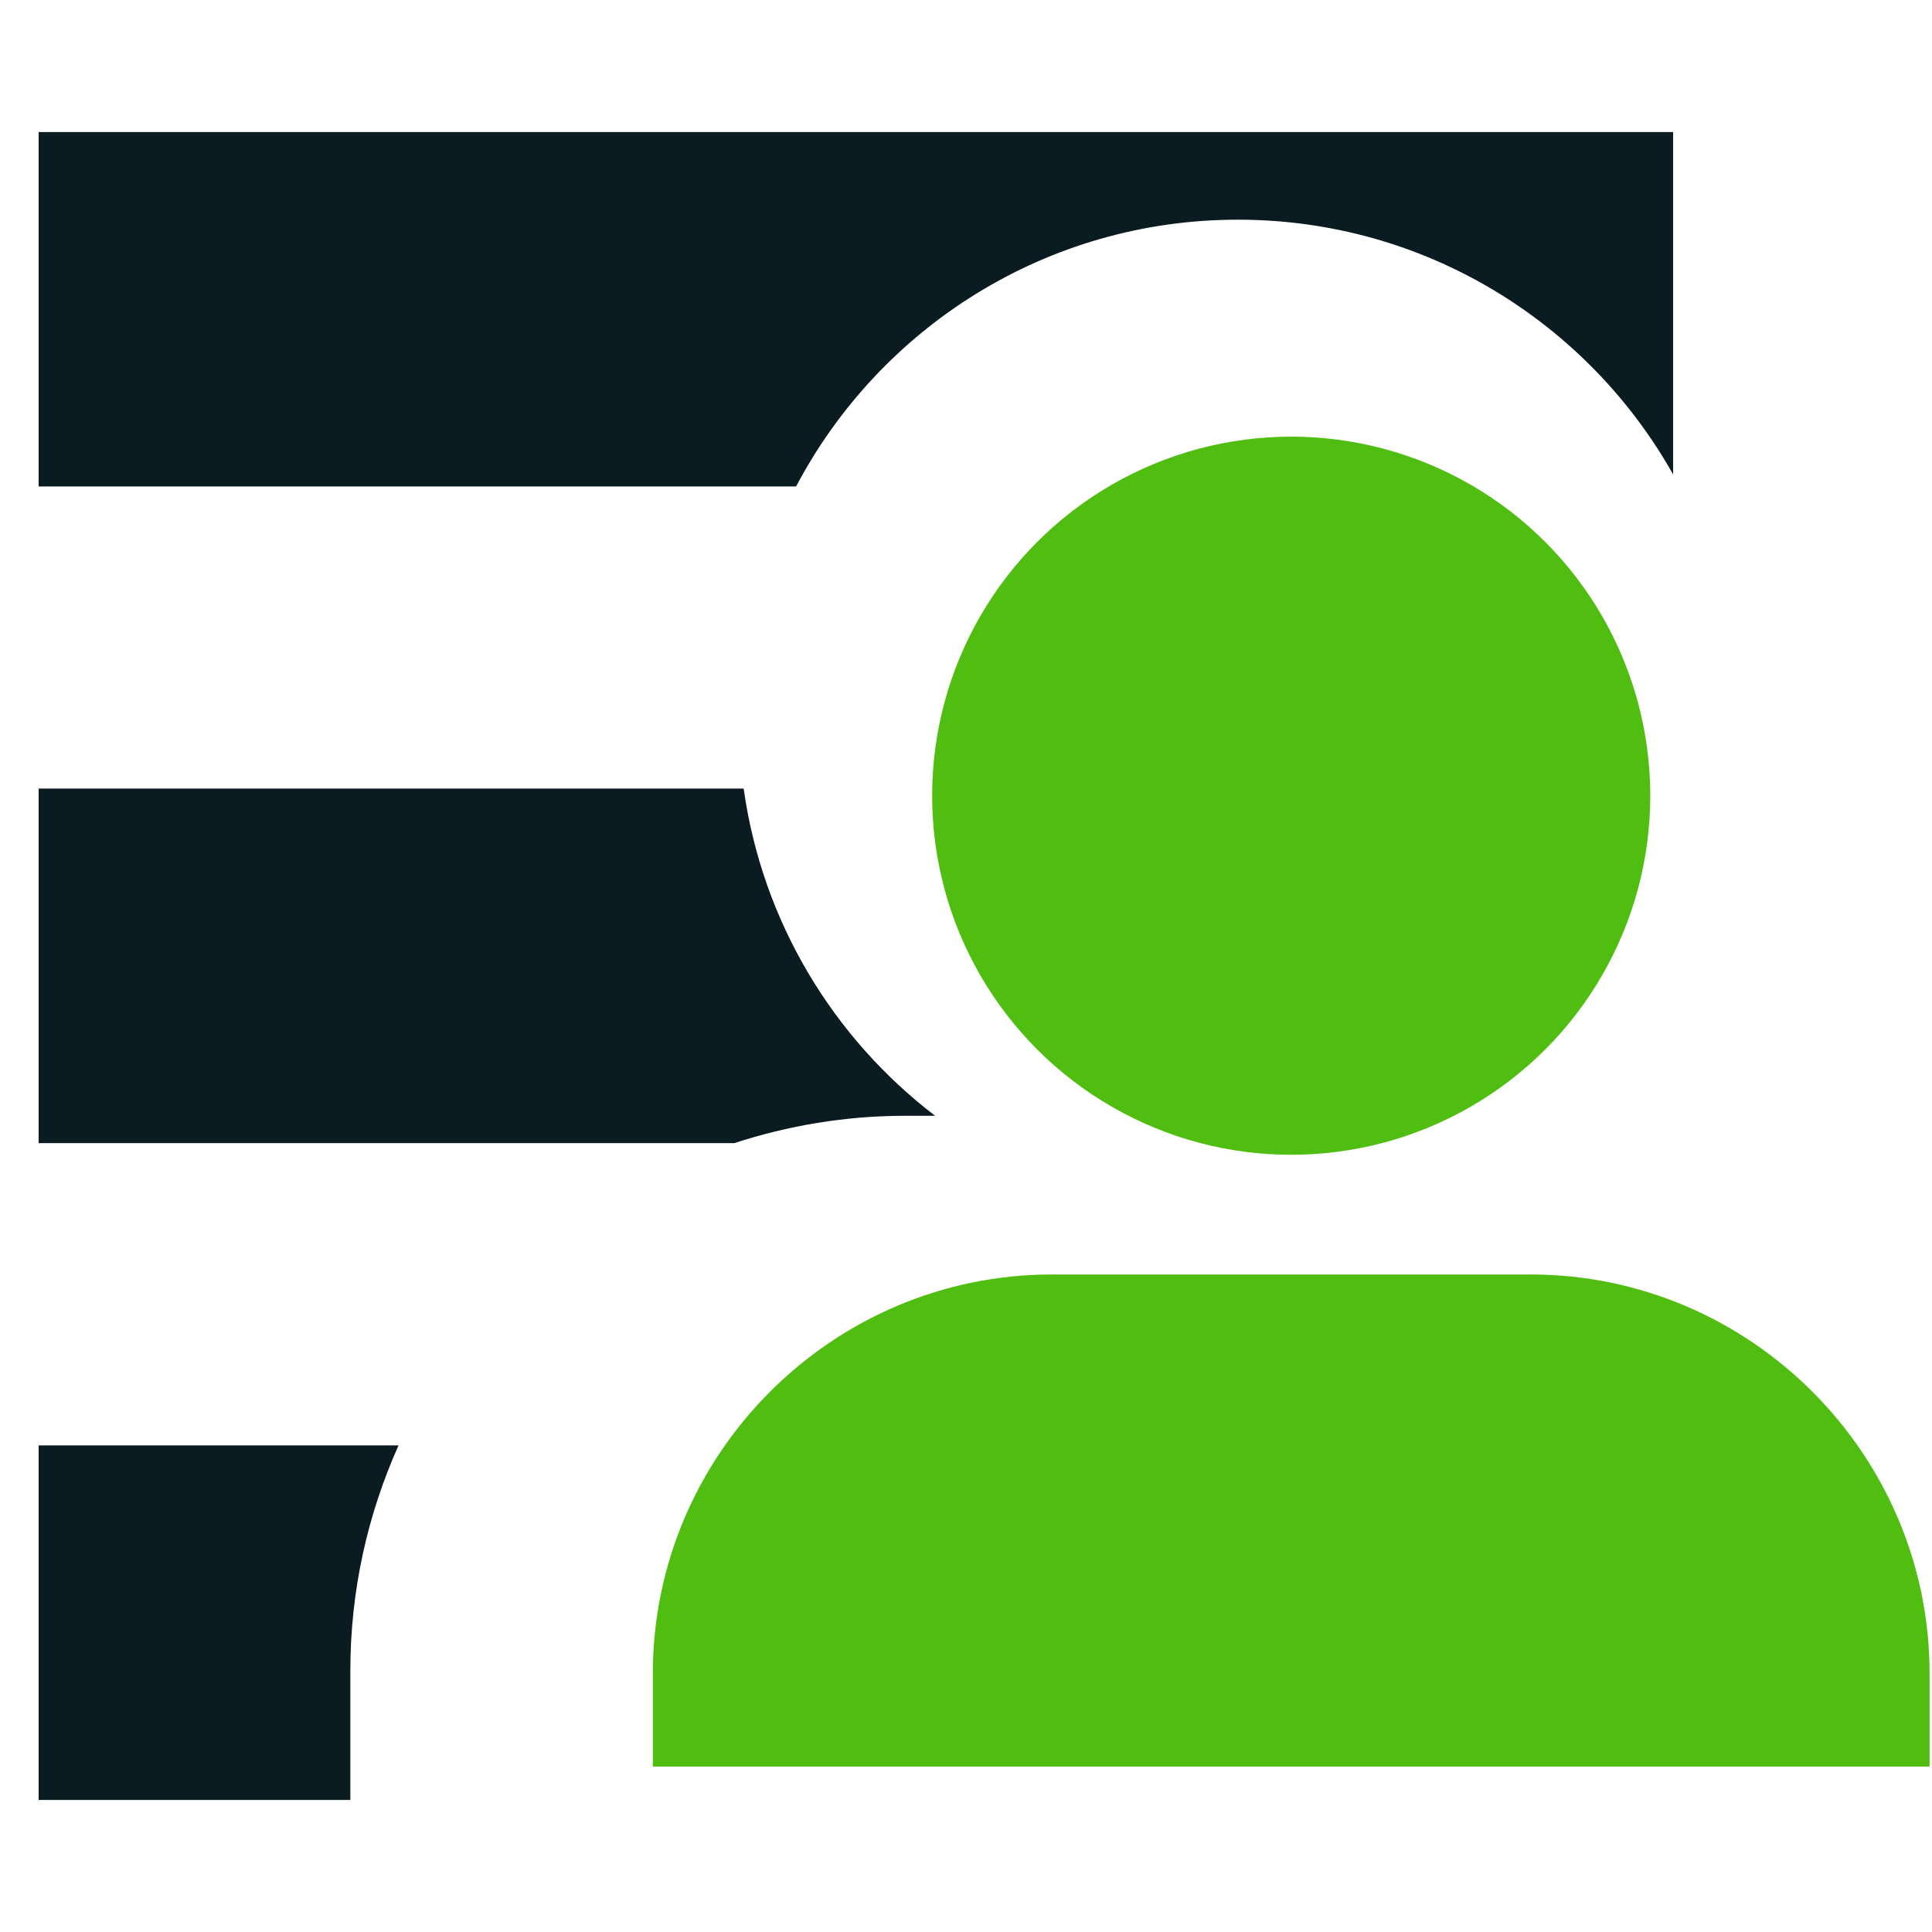 <?xml version="1.0" encoding="utf-8"?>
<!-- Generator: Adobe Illustrator 16.0.0, SVG Export Plug-In . SVG Version: 6.00 Build 0)  -->
<!DOCTYPE svg PUBLIC "-//W3C//DTD SVG 1.1//EN" "http://www.w3.org/Graphics/SVG/1.1/DTD/svg11.dtd">
<svg version="1.1" id="Your_Icon" xmlns="http://www.w3.org/2000/svg" xmlns:xlink="http://www.w3.org/1999/xlink" x="0px" y="0px"
	 width="100px" height="100px" viewBox="0 0 100 100" enable-background="new 0 0 100 100" xml:space="preserve">
<path fill="#0A1B22" d="M64.074,11.371c9.672,0,18.099,5.318,22.527,13.186V6.836H2v18.343h39.206
	C45.534,16.97,54.146,11.371,64.074,11.371z"/>
<path fill="#0A1B22" d="M20.628,74.813H2v18.352h16.134v-6.699C18.134,82.322,19.031,78.38,20.628,74.813z"/>
<path fill="#0A1B22" d="M48.401,57.753c-5.276-4.03-8.946-10.049-9.909-16.936H2v18.351h36.008c2.789-0.91,5.756-1.415,8.839-1.415
	H48.401z"/>
<g>
	<circle fill="#50BE11" cx="66.833" cy="41.186" r="18.585"/>
	<path fill="#50BE11" d="M79.225,65.967H54.442c-11.358,0-20.651,9.294-20.651,20.652v4.818h66.084v-4.818
		C99.875,75.261,90.582,65.967,79.225,65.967z"/>
</g>
</svg>
